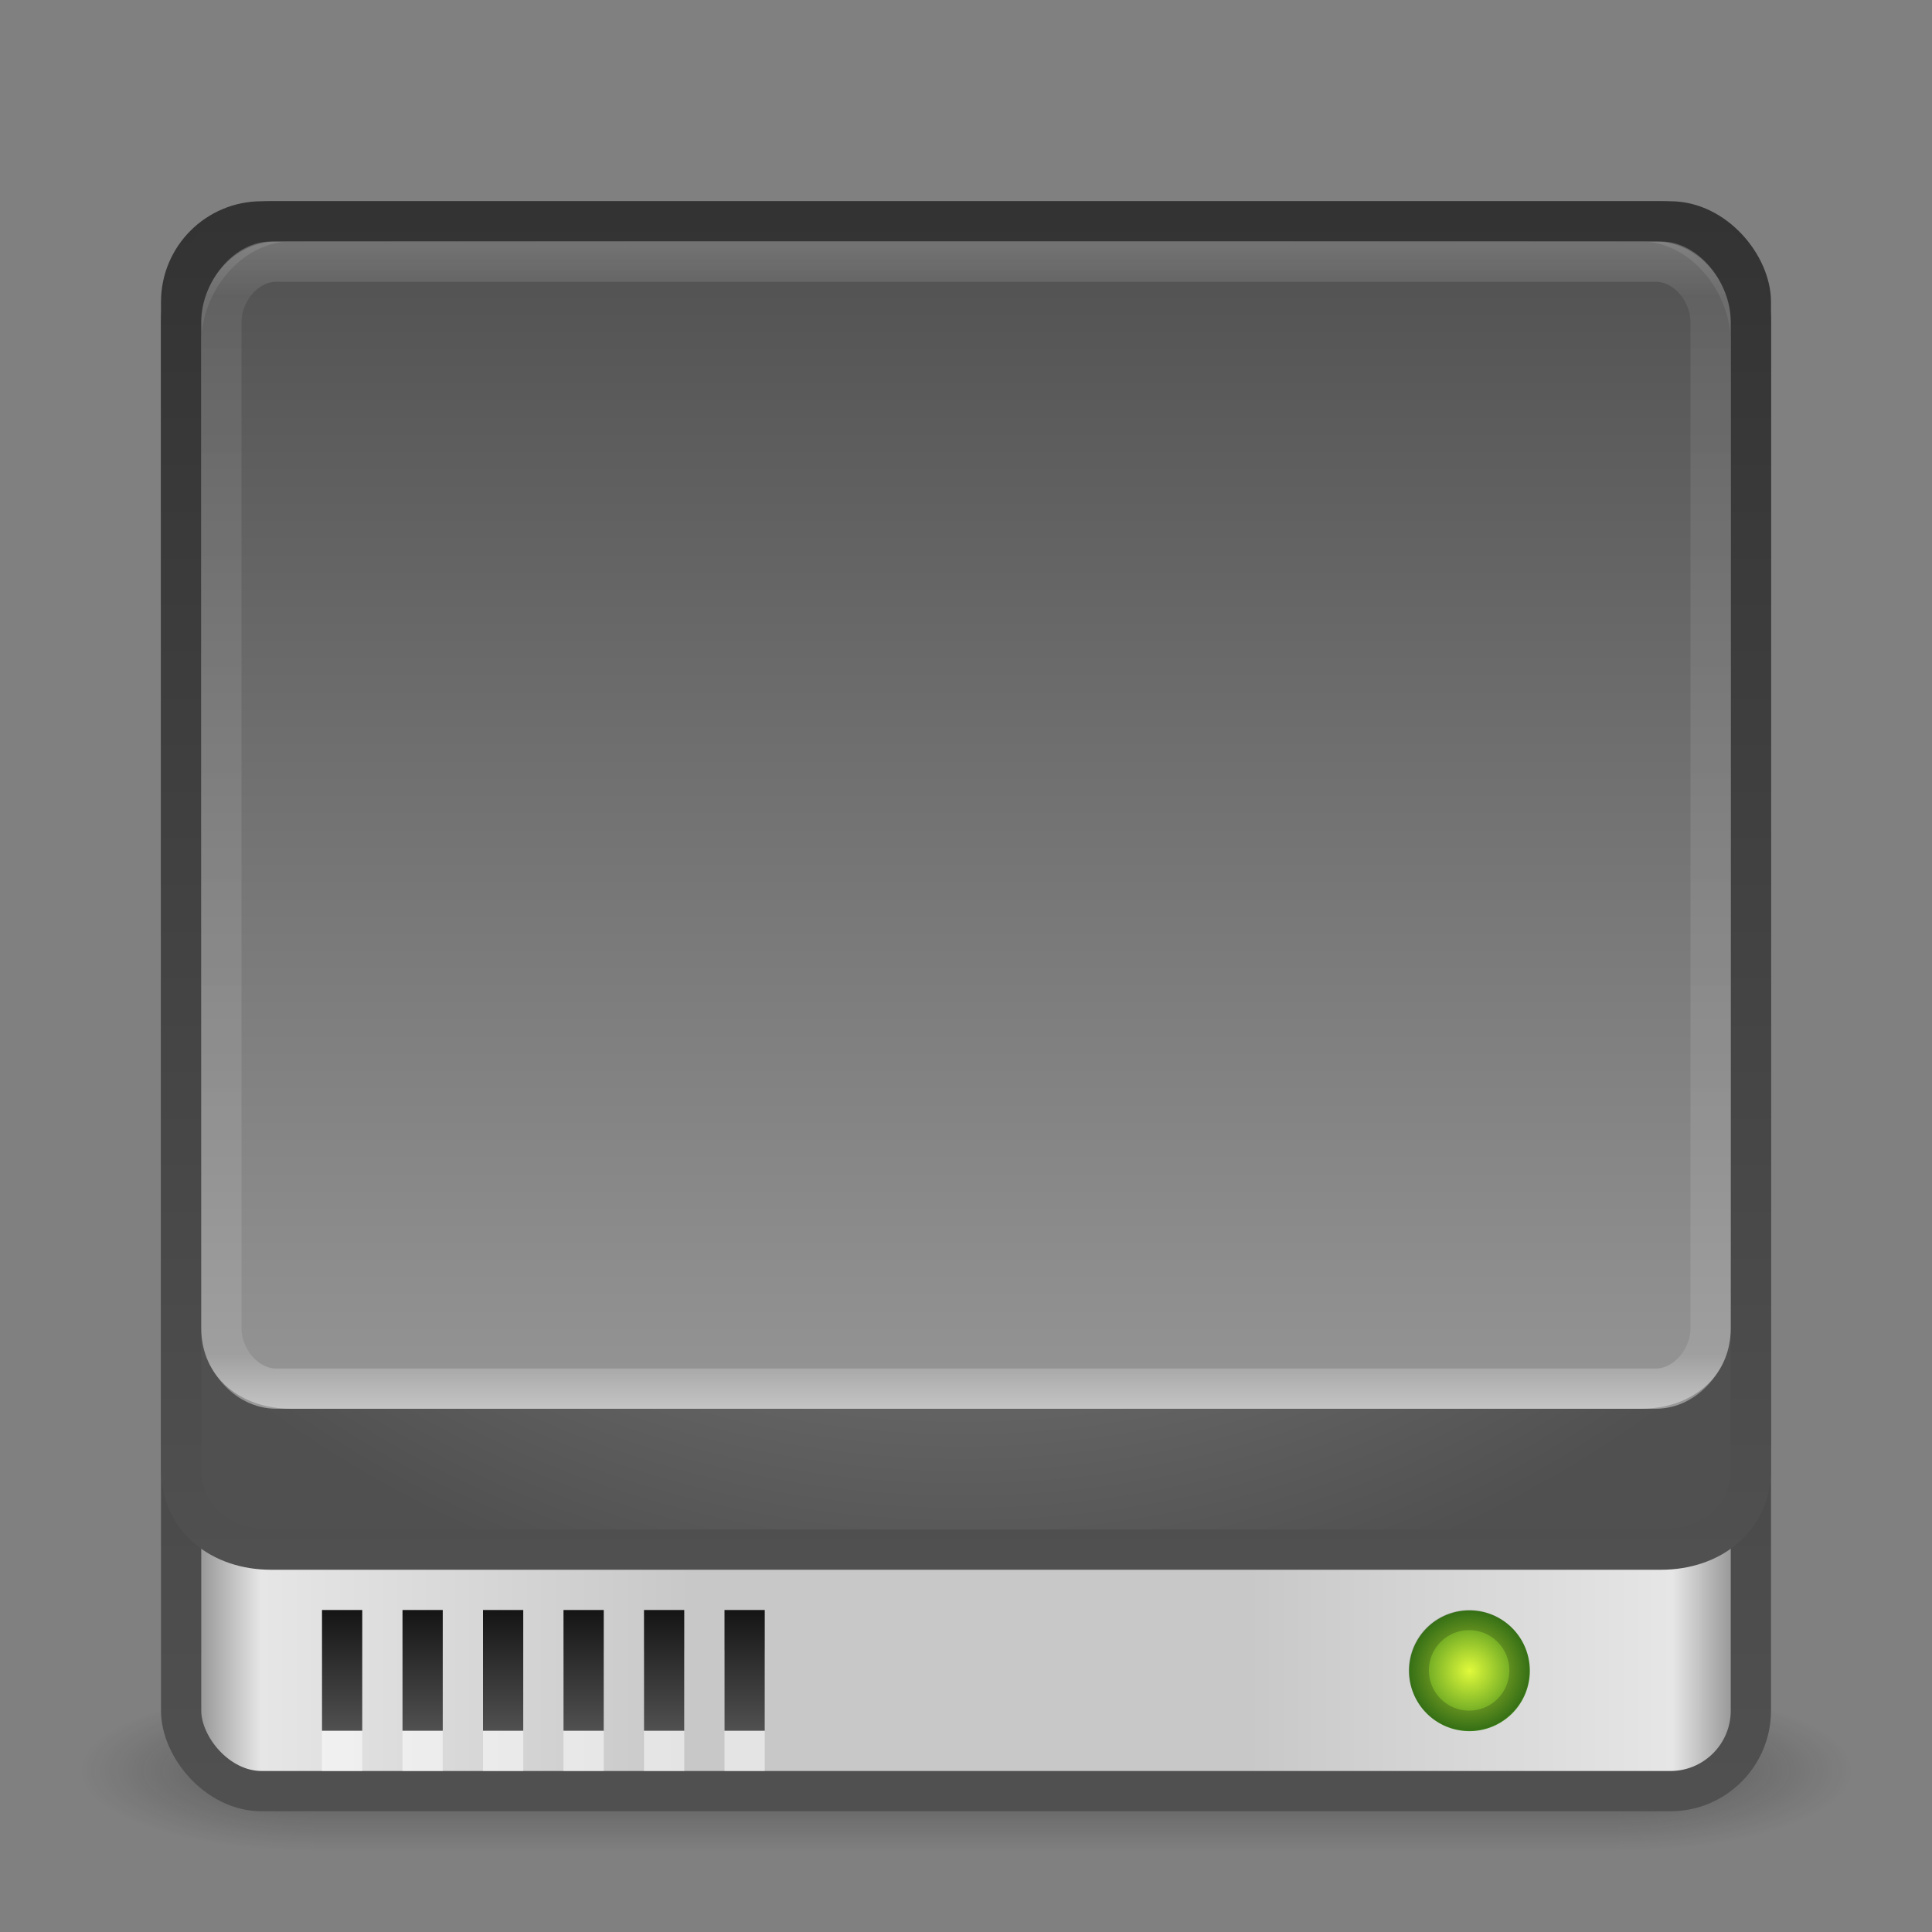 <?xml version="1.0" encoding="UTF-8" standalone="no"?>
<!-- Created with Inkscape (http://www.inkscape.org/) -->

<svg
   xmlns:dc="http://purl.org/dc/elements/1.1/"
   xmlns:cc="http://creativecommons.org/ns#"
   xmlns:rdf="http://www.w3.org/1999/02/22-rdf-syntax-ns#"
   xmlns:svg="http://www.w3.org/2000/svg"
   xmlns="http://www.w3.org/2000/svg"
   xmlns:xlink="http://www.w3.org/1999/xlink"
   xmlns:sodipodi="http://sodipodi.sourceforge.net/DTD/sodipodi-0.dtd"
   xmlns:inkscape="http://www.inkscape.org/namespaces/inkscape"
   version="1.0"
   width="48"
   height="48"
   id="svg3578"
   inkscape:version="0.48.4 r9939"
   sodipodi:docname="drive-harddisk.svg">
  <rect width="100%" height="100%" fill="#808080" stroke="none"/>
  <sodipodi:namedview
     pagecolor="#ffffff"
     bordercolor="#666666"
     borderopacity="1"
     objecttolerance="10"
     gridtolerance="10"
     guidetolerance="10"
     inkscape:pageopacity="0"
     inkscape:pageshadow="2"
     inkscape:window-width="1280"
     inkscape:window-height="748"
     id="namedview41"
     showgrid="false"
     inkscape:zoom="6.0546018"
     inkscape:cx="16.836802"
     inkscape:cy="5.6930205"
     inkscape:window-x="0"
     inkscape:window-y="26"
     inkscape:window-maximized="1"
     inkscape:current-layer="svg3578" />
  <defs
     id="defs3580">
    <linearGradient
       id="linearGradient3872">
      <stop
         style="stop-color:#141414;stop-opacity:1;"
         offset="0"
         id="stop3874" />
      <stop
         style="stop-color:#505050;stop-opacity:1;"
         offset="1"
         id="stop3876" />
    </linearGradient>
    <linearGradient
       id="linearGradient4008">
      <stop
         offset="0"
         style="stop-color:#a0a0a0;stop-opacity:1;"
         id="stop4010" />
      <stop
         offset="1"
         style="stop-color:#505050;stop-opacity:1;"
         id="stop4012" />
    </linearGradient>
    <linearGradient
       id="linearGradient3832">
      <stop
         offset="0"
         style="stop-color:#ffffff;stop-opacity:0.392;"
         id="stop3834" />
      <stop
         id="stop3836"
         style="stop-color:#ffffff;stop-opacity:0.157;"
         offset="0.047" />
      <stop
         id="stop3838"
         style="stop-color:#ffffff;stop-opacity:0.235;"
         offset="0.953" />
      <stop
         offset="1"
         style="stop-color:#ffffff;stop-opacity:0.882;"
         id="stop3840" />
    </linearGradient>
    <linearGradient
       id="linearGradient3819">
      <stop
         offset="0"
         style="stop-color:#646464;stop-opacity:1;"
         id="stop3821" />
      <stop
         id="stop3831"
         style="stop-color:#e6e6e6;stop-opacity:1;"
         offset="0.062" />
      <stop
         id="stop3829"
         style="stop-color:#c8c8c8;stop-opacity:1;"
         offset="0.33" />
      <stop
         id="stop3827"
         style="stop-color:#c8c8c8;stop-opacity:1;"
         offset="0.675" />
      <stop
         id="stop3825"
         style="stop-color:#e6e6e6;stop-opacity:1;"
         offset="0.939" />
      <stop
         offset="1"
         style="stop-color:#646464;stop-opacity:1;"
         id="stop3823" />
    </linearGradient>
    <linearGradient
       id="linearGradient3702-501-757">
      <stop
         id="stop2895"
         style="stop-color:#181818;stop-opacity:0"
         offset="0" />
      <stop
         id="stop2897"
         style="stop-color:#181818;stop-opacity:1"
         offset="0.5" />
      <stop
         id="stop2899"
         style="stop-color:#181818;stop-opacity:0"
         offset="1" />
    </linearGradient>
    <linearGradient
       x1="25.058"
       y1="47.028"
       x2="25.058"
       y2="39.999"
       id="linearGradient2877-634-617"
       xlink:href="#linearGradient3702-501-757"
       gradientUnits="userSpaceOnUse" />
    <linearGradient
       id="linearGradient3688-464-309">
      <stop
         id="stop2889"
         style="stop-color:#181818;stop-opacity:1"
         offset="0" />
      <stop
         id="stop2891"
         style="stop-color:#181818;stop-opacity:0"
         offset="1" />
    </linearGradient>
    <radialGradient
       cx="4.993"
       cy="43.5"
       r="2.5"
       fx="4.993"
       fy="43.5"
       id="radialGradient2875-742-326"
       xlink:href="#linearGradient3688-464-309"
       gradientUnits="userSpaceOnUse"
       gradientTransform="matrix(2.004,0,0,1.4,-20.012,-104.4)" />
    <linearGradient
       id="linearGradient3688-166-749">
      <stop
         id="stop2883"
         style="stop-color:#181818;stop-opacity:1"
         offset="0" />
      <stop
         id="stop2885"
         style="stop-color:#181818;stop-opacity:0"
         offset="1" />
    </linearGradient>
    <radialGradient
       cx="4.993"
       cy="43.5"
       r="2.5"
       fx="4.993"
       fy="43.5"
       id="radialGradient2873-966-168"
       xlink:href="#linearGradient3688-166-749"
       gradientUnits="userSpaceOnUse"
       gradientTransform="matrix(2.004,0,0,1.4,27.988,-17.4)" />
    <linearGradient
       id="linearGradient2490-654-721">
      <stop
         id="stop2913"
         style="stop-color:#333333;stop-opacity:1;"
         offset="0" />
      <stop
         id="stop2915"
         style="stop-color:#505050;stop-opacity:1;"
         offset="1" />
    </linearGradient>
    <linearGradient
       id="linearGradient3242-52-665">
      <stop
         id="stop2903"
         style="stop-color:#969696;stop-opacity:1;"
         offset="0" />
      <stop
         id="stop2909"
         style="stop-color:#505050;stop-opacity:1;"
         offset="1" />
    </linearGradient>
    <linearGradient
       inkscape:collect="always"
       xlink:href="#linearGradient3832"
       id="linearGradient3807"
       gradientUnits="userSpaceOnUse"
       gradientTransform="translate(0,1)"
       x1="24"
       y1="5"
       x2="24"
       y2="33.984" />
    <linearGradient
       inkscape:collect="always"
       xlink:href="#linearGradient3819"
       id="linearGradient3817"
       x1="4"
       y1="24.967"
       x2="44"
       y2="24.967"
       gradientUnits="userSpaceOnUse"
       gradientTransform="translate(0,0.033)" />
    <radialGradient
       inkscape:collect="always"
       xlink:href="#linearGradient4008"
       id="radialGradient3228"
       gradientUnits="userSpaceOnUse"
       gradientTransform="matrix(-0.014,1.219,-1.368,-0.016,35.737,-0.282)"
       cx="13.698"
       cy="8.543"
       fx="13.698"
       fy="8.543"
       r="20" />
    <linearGradient
       inkscape:collect="always"
       xlink:href="#linearGradient2490-654-721"
       id="linearGradient3230"
       gradientUnits="userSpaceOnUse"
       gradientTransform="translate(0,1)"
       x1="34.265"
       y1="4.176"
       x2="34.265"
       y2="37.809" />
    <linearGradient
       inkscape:collect="always"
       xlink:href="#linearGradient2490-654-721"
       id="linearGradient3232"
       gradientUnits="userSpaceOnUse"
       gradientTransform="translate(0,1)"
       x1="31.363"
       y1="4.354"
       x2="31.363"
       y2="43.461" />
    <linearGradient
       inkscape:collect="always"
       xlink:href="#linearGradient3242-52-665"
       id="linearGradient4014"
       x1="24.106"
       y1="35.367"
       x2="24.106"
       y2="5.473"
       gradientUnits="userSpaceOnUse" />
    <linearGradient
       id="linearGradient3999">
      <stop
         style="stop-color:#e0fa3b;stop-opacity:1;"
         offset="0"
         id="stop4001" />
      <stop
         style="stop-color:#428b1b;stop-opacity:1;"
         offset="1"
         id="stop4003" />
    </linearGradient>
    <radialGradient
       inkscape:collect="always"
       xlink:href="#linearGradient3999"
       id="radialGradient3888"
       gradientUnits="userSpaceOnUse"
       cx="68.25"
       cy="82.5"
       fx="68.25"
       fy="82.5"
       r="2.125" />
    <linearGradient
       inkscape:collect="always"
       xlink:href="#linearGradient3872"
       id="linearGradient3879"
       x1="8.482"
       y1="39.967"
       x2="8.482"
       y2="42.978"
       gradientUnits="userSpaceOnUse" />
    <linearGradient
       inkscape:collect="always"
       xlink:href="#linearGradient3872"
       id="linearGradient3883"
       gradientUnits="userSpaceOnUse"
       x1="8.482"
       y1="39.967"
       x2="8.482"
       y2="42.978"
       gradientTransform="translate(2,0)" />
    <linearGradient
       inkscape:collect="always"
       xlink:href="#linearGradient3872"
       id="linearGradient3887"
       gradientUnits="userSpaceOnUse"
       gradientTransform="translate(4,0)"
       x1="8.482"
       y1="39.967"
       x2="8.482"
       y2="42.978" />
    <linearGradient
       inkscape:collect="always"
       xlink:href="#linearGradient3872"
       id="linearGradient3891"
       gradientUnits="userSpaceOnUse"
       gradientTransform="translate(6,0)"
       x1="8.482"
       y1="39.967"
       x2="8.482"
       y2="42.978" />
    <linearGradient
       inkscape:collect="always"
       xlink:href="#linearGradient3872"
       id="linearGradient3895"
       gradientUnits="userSpaceOnUse"
       gradientTransform="translate(8,0)"
       x1="8.482"
       y1="39.967"
       x2="8.482"
       y2="42.978" />
    <linearGradient
       inkscape:collect="always"
       xlink:href="#linearGradient3872"
       id="linearGradient3899"
       gradientUnits="userSpaceOnUse"
       gradientTransform="translate(10,0)"
       x1="8.482"
       y1="39.967"
       x2="8.482"
       y2="42.978" />
  </defs>
  <g
     style="display:inline"
     id="g2036"
     transform="matrix(1.1,0,0,0.444,-2.4,25.111)">
    <g
       style="opacity:0.4"
       id="g3712"
       transform="matrix(1.053,0,0,1.286,-1.263,-13.429)">
      <rect
         style="fill:url(#radialGradient2873-966-168);fill-opacity:1;stroke:none"
         id="rect2801"
         y="40"
         x="38"
         height="7"
         width="5" />
      <rect
         style="fill:url(#radialGradient2875-742-326);fill-opacity:1;stroke:none"
         id="rect3696"
         transform="scale(-1,-1)"
         y="-47"
         x="-10"
         height="7"
         width="5" />
      <rect
         style="fill:url(#linearGradient2877-634-617);fill-opacity:1;stroke:none"
         id="rect3700"
         y="40"
         x="10"
         height="7"
         width="28" />
    </g>
  </g>
  <rect
     style="fill:url(#linearGradient3817);fill-opacity:1;stroke:url(#linearGradient3232);stroke-width:1;stroke-linecap:round;stroke-linejoin:round;stroke-miterlimit:4;stroke-opacity:1;stroke-dasharray:none;stroke-dashoffset:0"
     id="rect5505"
     y="5.5"
     x="4.5"
     ry="2"
     rx="2"
     height="39"
     width="39" />
  <path
     style="fill:url(#radialGradient3228);fill-opacity:1;stroke:url(#linearGradient3230);stroke-width:1;stroke-linecap:round;stroke-linejoin:round;stroke-miterlimit:4;stroke-opacity:1;stroke-dashoffset:0"
     d="m 6.732,5.5 34.536,0 C 42.504,5.5 43.5,6.763 43.5,8 l 0,28.5 c 0,1.237 -0.996,2 -2.232,2 l -34.536,0 C 5.496,38.5 4.5,37.737 4.5,36.5 L 4.5,8 C 4.5,6.763 5.496,5.5 6.732,5.5 z"
     id="rect3803"
     inkscape:connector-curvature="0"
     sodipodi:nodetypes="sssssssss" />
  <rect
     y="41"
     x="8"
     height="3"
     width="1"
     id="rect3856"
     style="opacity:0.5;fill:#ffffff;fill-opacity:1;stroke:none" />
  <rect
     style="fill:url(#linearGradient3879);fill-opacity:1;stroke:none"
     id="rect3848"
     width="1"
     height="3"
     x="8"
     y="40" />
  <rect
     style="opacity:0.5;fill:#ffffff;fill-opacity:1;stroke:none"
     id="rect3858"
     width="1"
     height="3"
     x="10"
     y="41" />
  <rect
     y="41"
     x="12"
     height="3"
     width="1"
     id="rect3860"
     style="opacity:0.5;fill:#ffffff;fill-opacity:1;stroke:none" />
  <rect
     style="opacity:0.5;fill:#ffffff;fill-opacity:1;stroke:none"
     id="rect3862"
     width="1"
     height="3"
     x="14"
     y="41" />
  <rect
     y="41"
     x="16"
     height="3"
     width="1"
     id="rect3085"
     style="opacity:0.5;fill:#ffffff;fill-opacity:1;stroke:none" />
  <rect
     style="opacity:0.5;fill:#ffffff;fill-opacity:1;stroke:none"
     id="rect3089"
     width="1"
     height="3"
     x="18"
     y="41" />
  <path
     sodipodi:nodetypes="sssssssss"
     inkscape:connector-curvature="0"
     id="path3234"
     d="m 7.232,6 33.536,0 c 1.237,0 2.232,1.263 2.232,2.5 l 0,24.5 c 0,1.237 -0.996,2 -2.232,2 L 7.232,35 C 5.995,35 5,34.237 5,33 l 0,-24.5 c 0,-1.237 0.996,-2.5 2.232,-2.5 z"
     style="fill:url(#linearGradient4014);fill-opacity:1;stroke:none" />
  <path
     style="opacity:0.5;fill:none;stroke:url(#linearGradient3807);stroke-width:1;stroke-linecap:round;stroke-linejoin:round;stroke-miterlimit:4;stroke-opacity:1;stroke-dasharray:none;stroke-dashoffset:0"
     d="m 6.865,6.5 34.27,0 c 0.756,0 1.365,0.744 1.365,1.5 l 0,25 c 0,0.756 -0.609,1.5 -1.365,1.5 l -34.27,0 c -0.756,0 -1.365,-0.744 -1.365,-1.5 l 0,-25 c 0,-0.756 0.609,-1.5 1.365,-1.5 z"
     id="rect6741"
     inkscape:connector-curvature="0"
     sodipodi:nodetypes="sssssssss" />
  <path
     sodipodi:type="arc"
     style="fill:url(#radialGradient3888);fill-opacity:1;stroke:none"
     id="path3992"
     sodipodi:cx="68.25"
     sodipodi:cy="82.5"
     sodipodi:rx="2.125"
     sodipodi:ry="2.125"
     d="m 70.375,82.5 a 2.125,2.125 0 1 1 -4.25,0 2.125,2.125 0 1 1 4.25,0 z"
     transform="matrix(0.706,0,0,0.706,-11.676,-16.735)" />
  <path
     style="fill:#000000;fill-opacity:1;stroke:none;opacity:0.2"
     d="M 36.5 40 C 35.672 40 35 40.672 35 41.5 C 35 42.328 35.672 43 36.5 43 C 37.328 43 38 42.328 38 41.5 C 38 40.672 37.328 40 36.5 40 z M 36.5 40.5 C 37.052 40.5 37.5 40.948 37.5 41.5 C 37.5 42.052 37.052 42.5 36.5 42.5 C 35.948 42.5 35.5 42.052 35.5 41.5 C 35.5 40.948 35.948 40.5 36.5 40.5 z "
     id="path3890" />
  <rect
     y="40"
     x="10"
     height="3"
     width="1"
     id="rect3881"
     style="fill:url(#linearGradient3883);fill-opacity:1;stroke:none" />
  <rect
     style="fill:url(#linearGradient3887);fill-opacity:1;stroke:none"
     id="rect3885"
     width="1"
     height="3"
     x="12"
     y="40" />
  <rect
     y="40"
     x="14"
     height="3"
     width="1"
     id="rect3889"
     style="fill:url(#linearGradient3891);fill-opacity:1;stroke:none" />
  <rect
     style="fill:url(#linearGradient3895);fill-opacity:1;stroke:none"
     id="rect3893"
     width="1"
     height="3"
     x="16"
     y="40" />
  <rect
     y="40"
     x="18"
     height="3"
     width="1"
     id="rect3897"
     style="fill:url(#linearGradient3899);fill-opacity:1;stroke:none" />
</svg>
